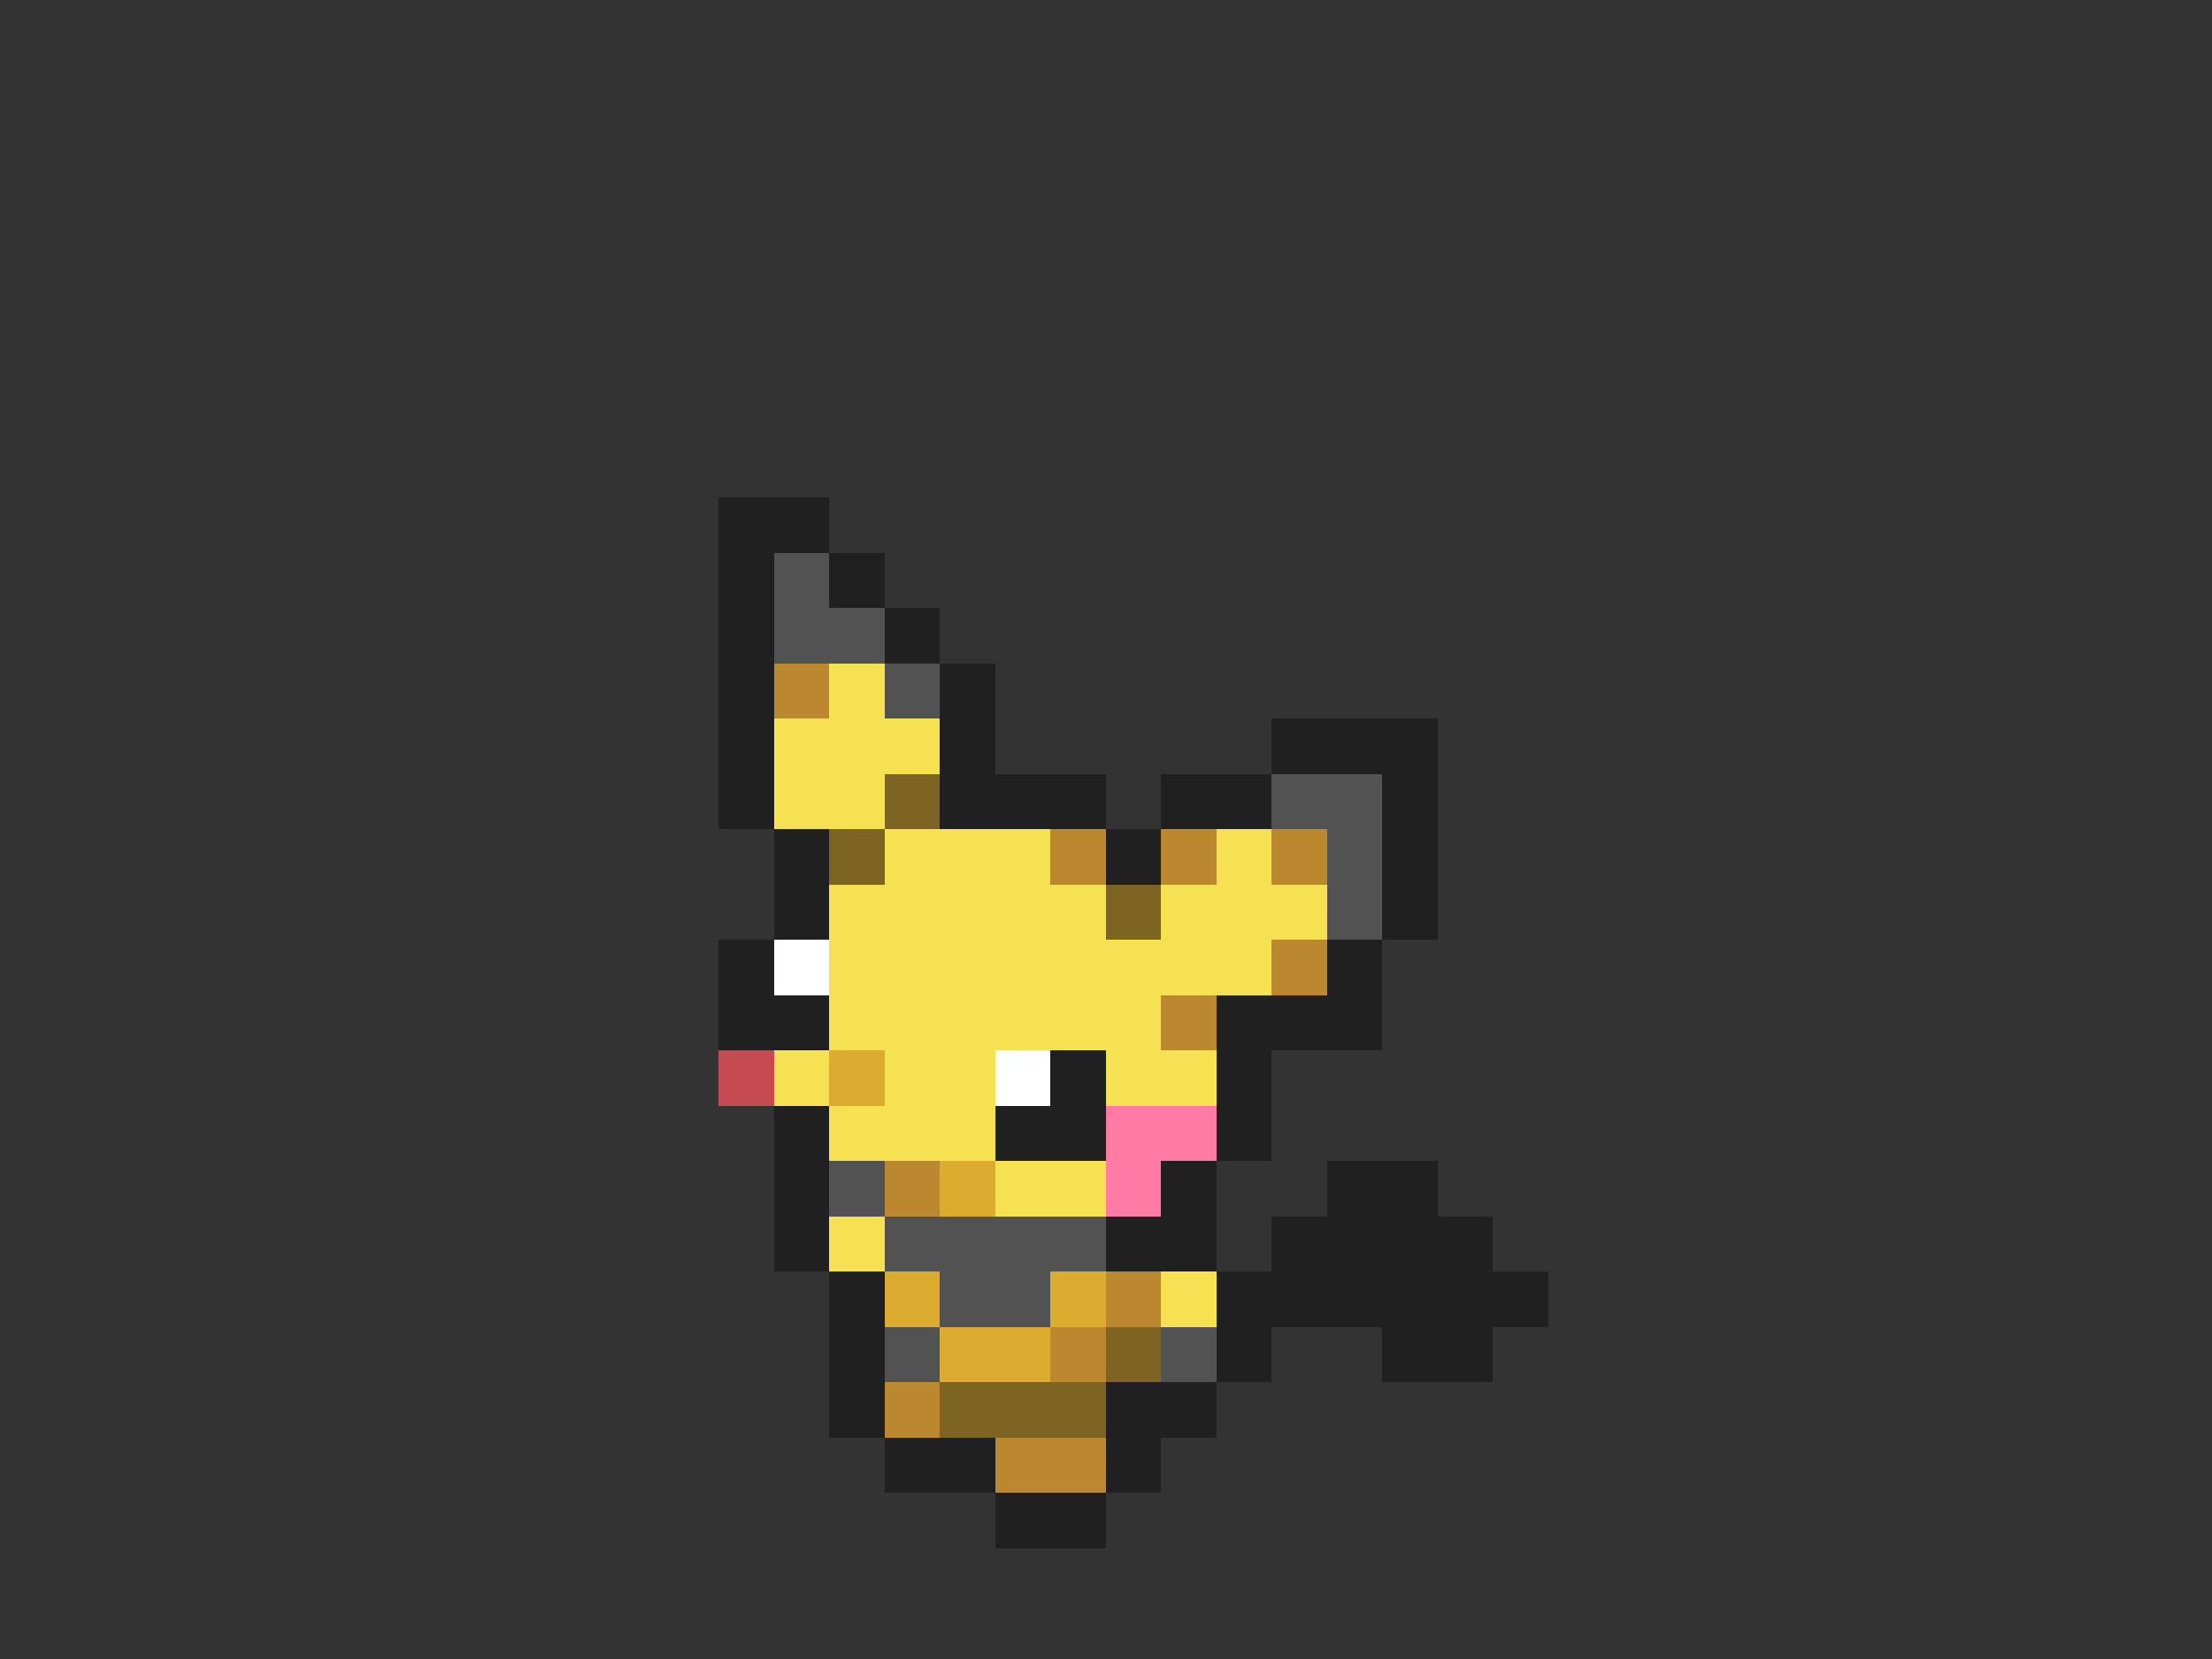 <svg xmlns="http://www.w3.org/2000/svg" viewBox="0 -0.5 40 30" shape-rendering="crispEdges">
<rect x="0" y="-0.5" width="40" height="30" fill="#333333" stroke="none"/>
<path stroke="#202020" d="M13 9h2M13 10h1M15 10h1M13 11h1M16 11h1M13 12h1M17 12h1M13 13h1M17 13h1M23 13h3M13 14h1M17 14h3M21 14h2M25 14h1M14 15h1M20 15h1M25 15h1M14 16h1M25 16h1M13 17h1M24 17h1M13 18h2M22 18h3M19 19h1M22 19h1M14 20h1M18 20h2M22 20h1M14 21h1M21 21h1M24 21h2M14 22h1M20 22h2M23 22h4M15 23h1M22 23h6M15 24h1M22 24h1M25 24h2M15 25h1M20 25h2M16 26h2M20 26h1M18 27h2" />
<path stroke="#525252" d="M14 10h1M14 11h2M16 12h1M23 14h2M24 15h1M24 16h1M15 21h1M16 22h4M17 23h2M16 24h1M21 24h1" />
<path stroke="#bb882f" d="M14 12h1M19 15h1M21 15h1M23 15h1M23 17h1M21 18h1M16 21h1M20 23h1M19 24h1M16 25h1M18 26h2" />
<path stroke="#f6e152" d="M15 12h1M14 13h3M14 14h2M16 15h3M22 15h1M15 16h5M21 16h3M15 17h8M15 18h6M14 19h1M16 19h2M20 19h2M15 20h3M18 21h2M15 22h1M21 23h1" />
<path stroke="#7e6423" d="M16 14h1M15 15h1M20 16h1M20 24h1M17 25h3" />
<path stroke="#ffffff" d="M14 17h1M18 19h1" />
<path stroke="#c54a52" d="M13 19h1" />
<path stroke="#dcac31" d="M15 19h1M17 21h1M16 23h1M19 23h1M17 24h2" />
<path stroke="#ff7ba5" d="M20 20h2M20 21h1" />
</svg>